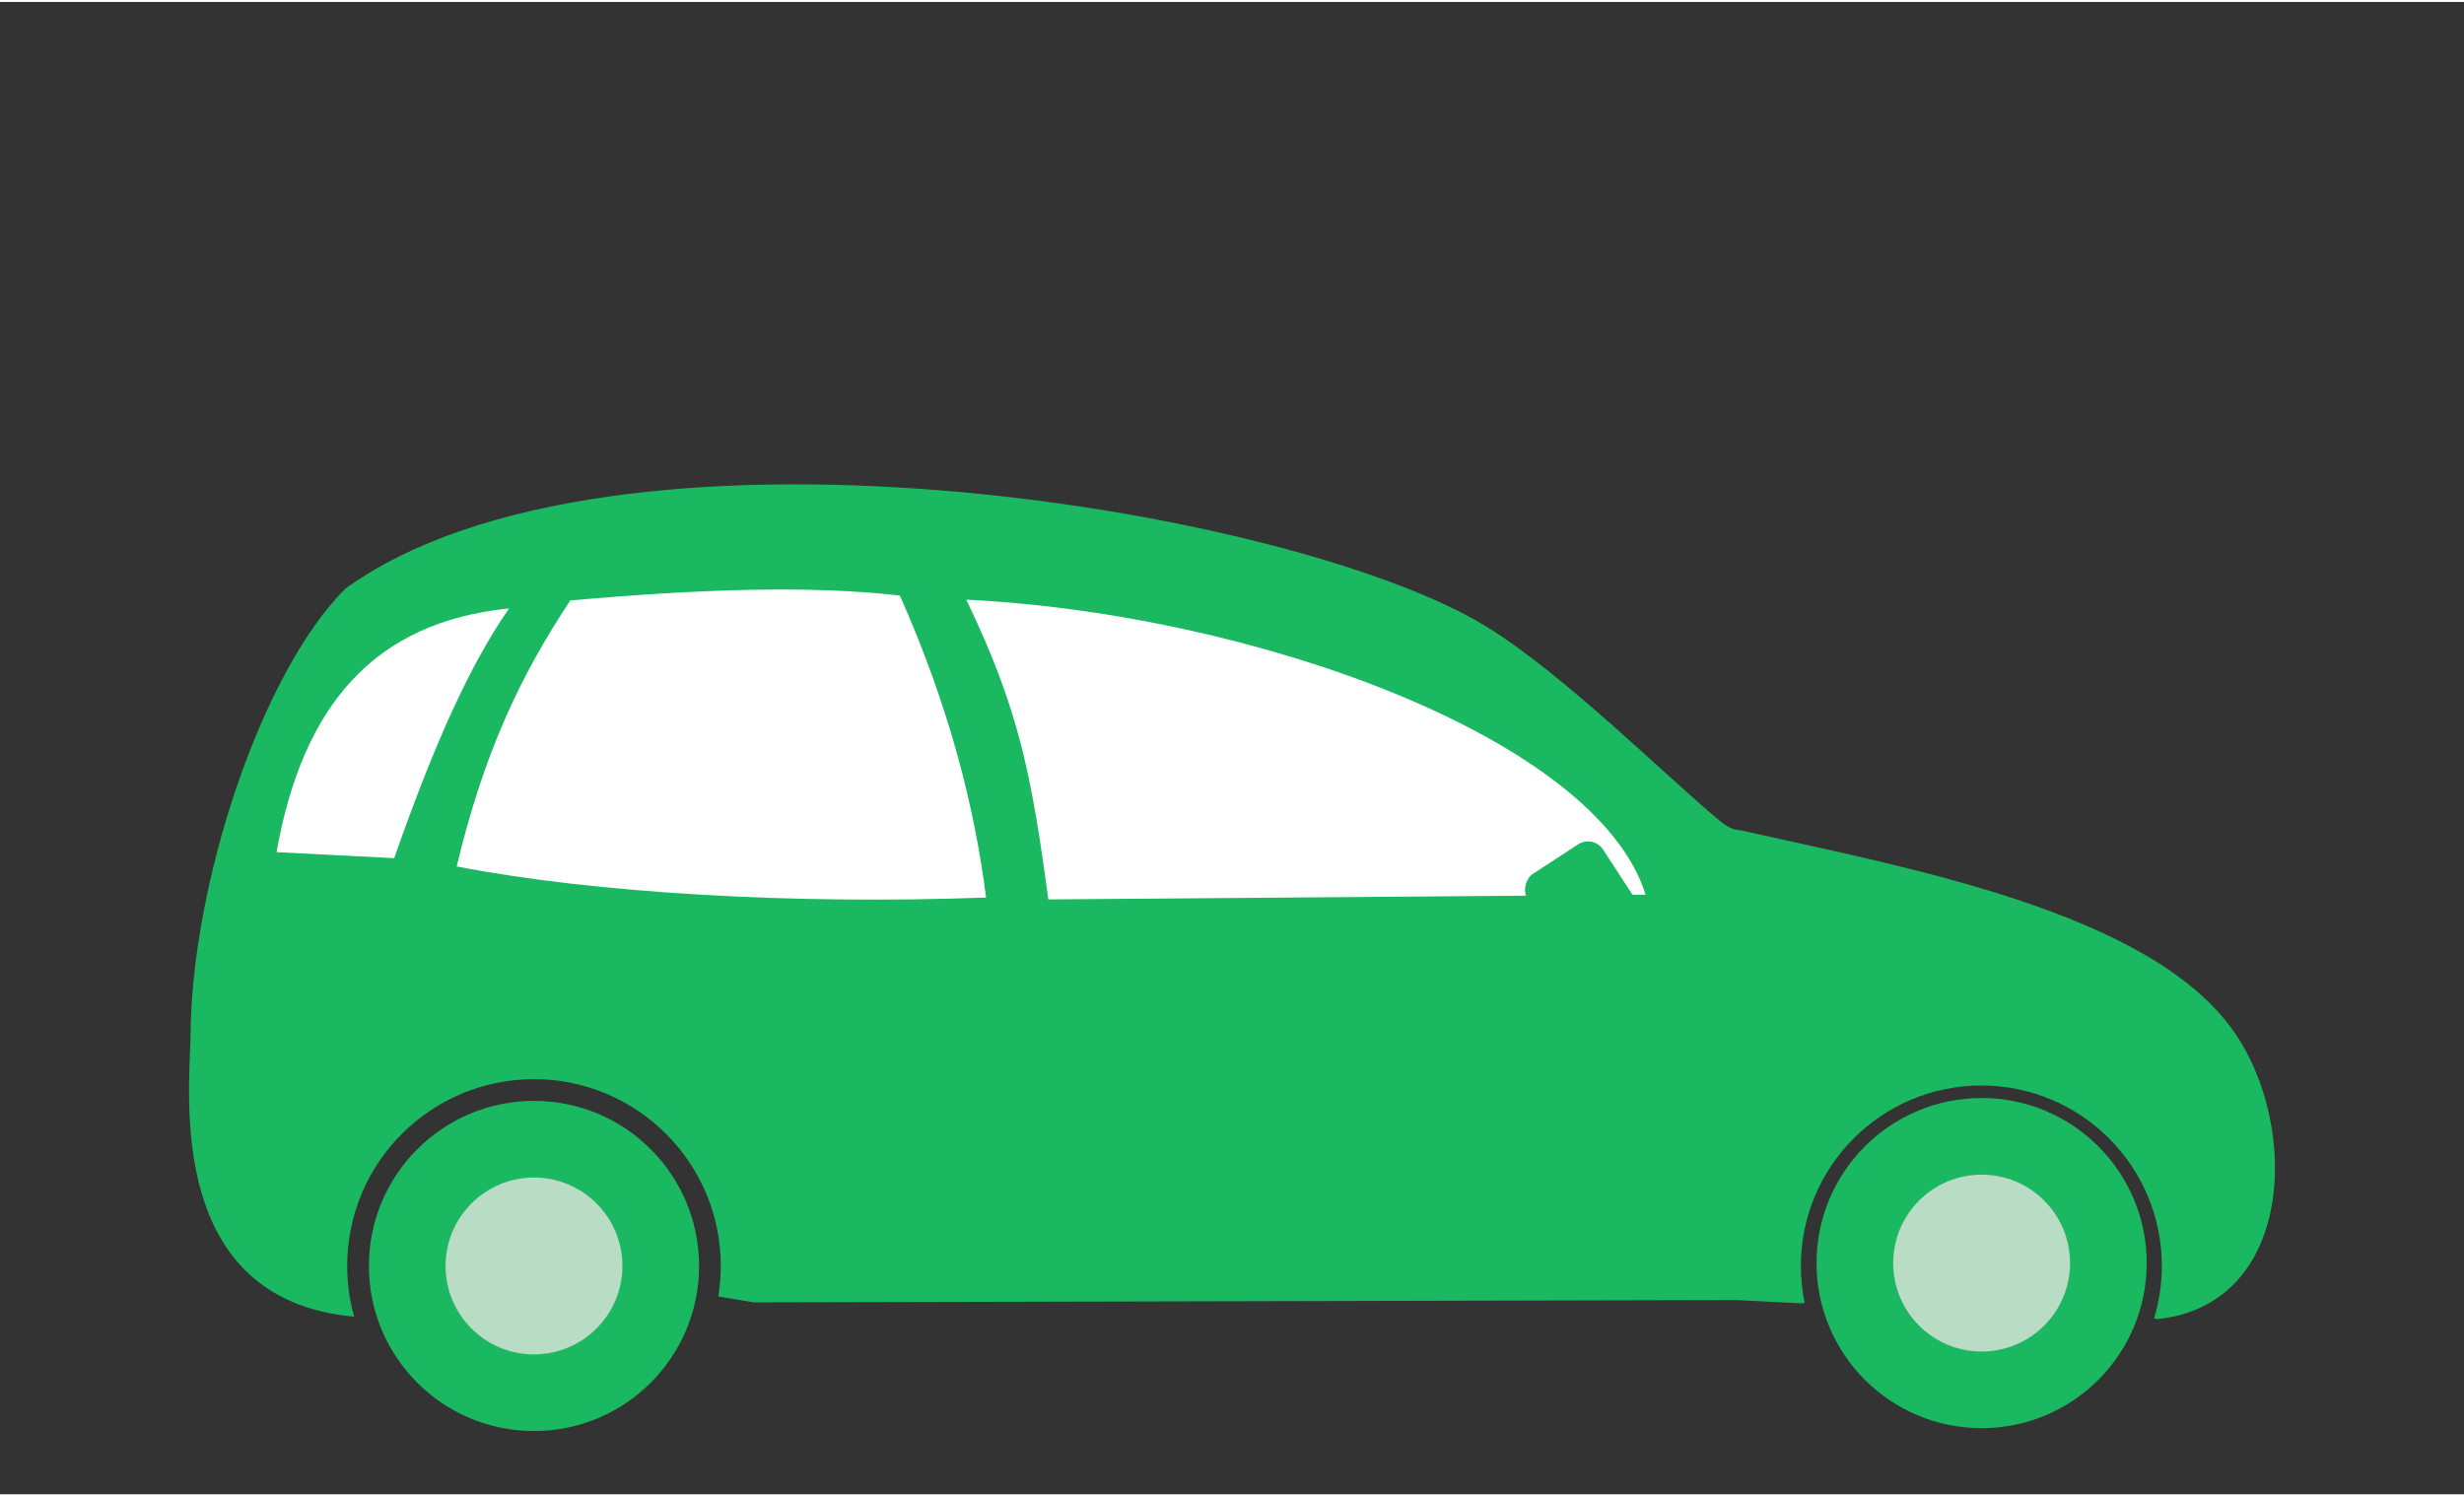 <?xml version="1.0" encoding="UTF-8"?>
<!DOCTYPE svg PUBLIC "-//W3C//DTD SVG 1.1//EN" "http://www.w3.org/Graphics/SVG/1.1/DTD/svg11.dtd">
<!-- Creator: CorelDRAW -->
<svg xmlns="http://www.w3.org/2000/svg" xml:space="preserve" width="247px" height="150px" style="shape-rendering:geometricPrecision; text-rendering:geometricPrecision; image-rendering:optimizeQuality; fill-rule:evenodd; clip-rule:evenodd"
viewBox="0 0 3651.99 2212.05"
 xmlns:xlink="http://www.w3.org/1999/xlink">
 <rect x="0" y="0" width="3651.99" height="2212.05" fill="#333333" stroke="none"/>
 <defs>
  <style type="text/css">
   <![CDATA[
    .fil0 {fill:none}
    .fil1 {fill:#1AB861}
    .fil2 {fill:#B8DCC4}
    .fil3 {fill:white}
   ]]>
  </style>
 </defs>
 <g id="Layer_x0020_1">
  <g id="_530821616">
   <rect id="_530822648" class="fil0" x="-0.004" y="0.006" width="3652" height="2212.05"/>
   <g>
    <path id="_530822600" class="fil1" d="M1064.6 1918.88l52.831 8.753 1455.9 -3.452 96.98 4.865 4.429 -0.819c-3.644,-17.628 -5.58,-35.901 -5.58,-54.61 0,-147.719 119.769,-267.47 267.505,-267.47 147.719,0 267.487,119.751 267.487,267.47 0,26.974 -4.01,52.988 -11.421,77.521l4.307 1.308c202.765,-20.522 212.006,-284.679 114.747,-425.058 -124.598,-179.888 -488.787,-244.646 -733.119,-299.762 -6.26,0.122 -16.529,-3.121 -27.549,-12.101 -74.871,-61.044 -233.853,-220.201 -349.716,-290.625 -291.793,-177.378 -1296.06,-339.76 -1689.56,-55.203 -125.732,125.557 -228.675,440.471 -229.424,664.229 -2.023,88.959 -35.326,389.749 242.484,414.84 -6.73,-23.887 -10.322,-49.083 -10.322,-75.132 0,-152.915 123.936,-276.868 276.868,-276.868 152.897,0 276.851,123.953 276.851,276.868 0,15.414 -1.29,30.531 -3.696,45.247z"/>
    <path id="_530822792" class="fil1" d="M791.443 1628.95c135.147,0 244.664,109.534 244.664,244.681 0,135.13 -109.516,244.681 -244.664,244.681 -135.147,0 -244.681,-109.551 -244.681,-244.681 0,-135.147 109.534,-244.681 244.681,-244.681zm0 114.067c72.133,0 130.596,58.481 130.596,130.596 0,72.151 -58.463,130.614 -130.596,130.614 -72.151,0 -130.614,-58.463 -130.614,-130.614 0,-72.116 58.463,-130.596 130.614,-130.596z"/>
    <path id="_530822888" class="fil1" d="M2937.04 1624.7c135.13,0 244.664,109.534 244.664,244.681 0,135.13 -109.534,244.681 -244.664,244.681 -135.147,0 -244.681,-109.551 -244.681,-244.681 0,-135.147 109.534,-244.681 244.681,-244.681zm0 114.067c72.133,0 130.596,58.481 130.596,130.614 0,72.133 -58.463,130.614 -130.596,130.614 -72.151,0 -130.614,-58.481 -130.614,-130.614 0,-72.133 58.463,-130.614 130.614,-130.614z"/>
    <circle id="_530822432" class="fil2" cx="2937.04" cy="1869.38" r="131.128"/>
    <circle id="_530821976" class="fil2" cx="791.431" cy="1873.63" r="131.128"/>
    <g>
     <path id="_530821880" class="fil3" d="M676.87 1281.45c204.438,39.58 498.865,56.667 784.643,46.084 -17.192,-135.67 -55.203,-284.261 -127.789,-447.637 -132.48,-15.274 -295.995,-9.764 -488.473,7.271 -73.79,111.469 -127.754,224.473 -168.381,394.283z"/>
     <path id="_530822144" class="fil3" d="M1553.77 1330.31l885.284 -6.992c-73.232,-233.749 -585.243,-416.828 -1006.88,-437.315 78.428,162.853 96.84,260.792 121.599,444.307z"/>
     <path id="_530821664" class="fil3" d="M409.836 1260.25l174.396 8.892c61.689,-176.035 114.52,-289.875 170.281,-370.169 -200.794,20.191 -305.952,144.493 -344.677,361.276z"/>
     <rect id="_530821808" class="fil1" transform="matrix(0.465 0.713 -0.713 0.465 2361.4 1234.1)" width="350.605" height="156.855" rx="31.42" ry="31.42"/>
    </g>
   </g>
  </g>
 </g>
</svg>
